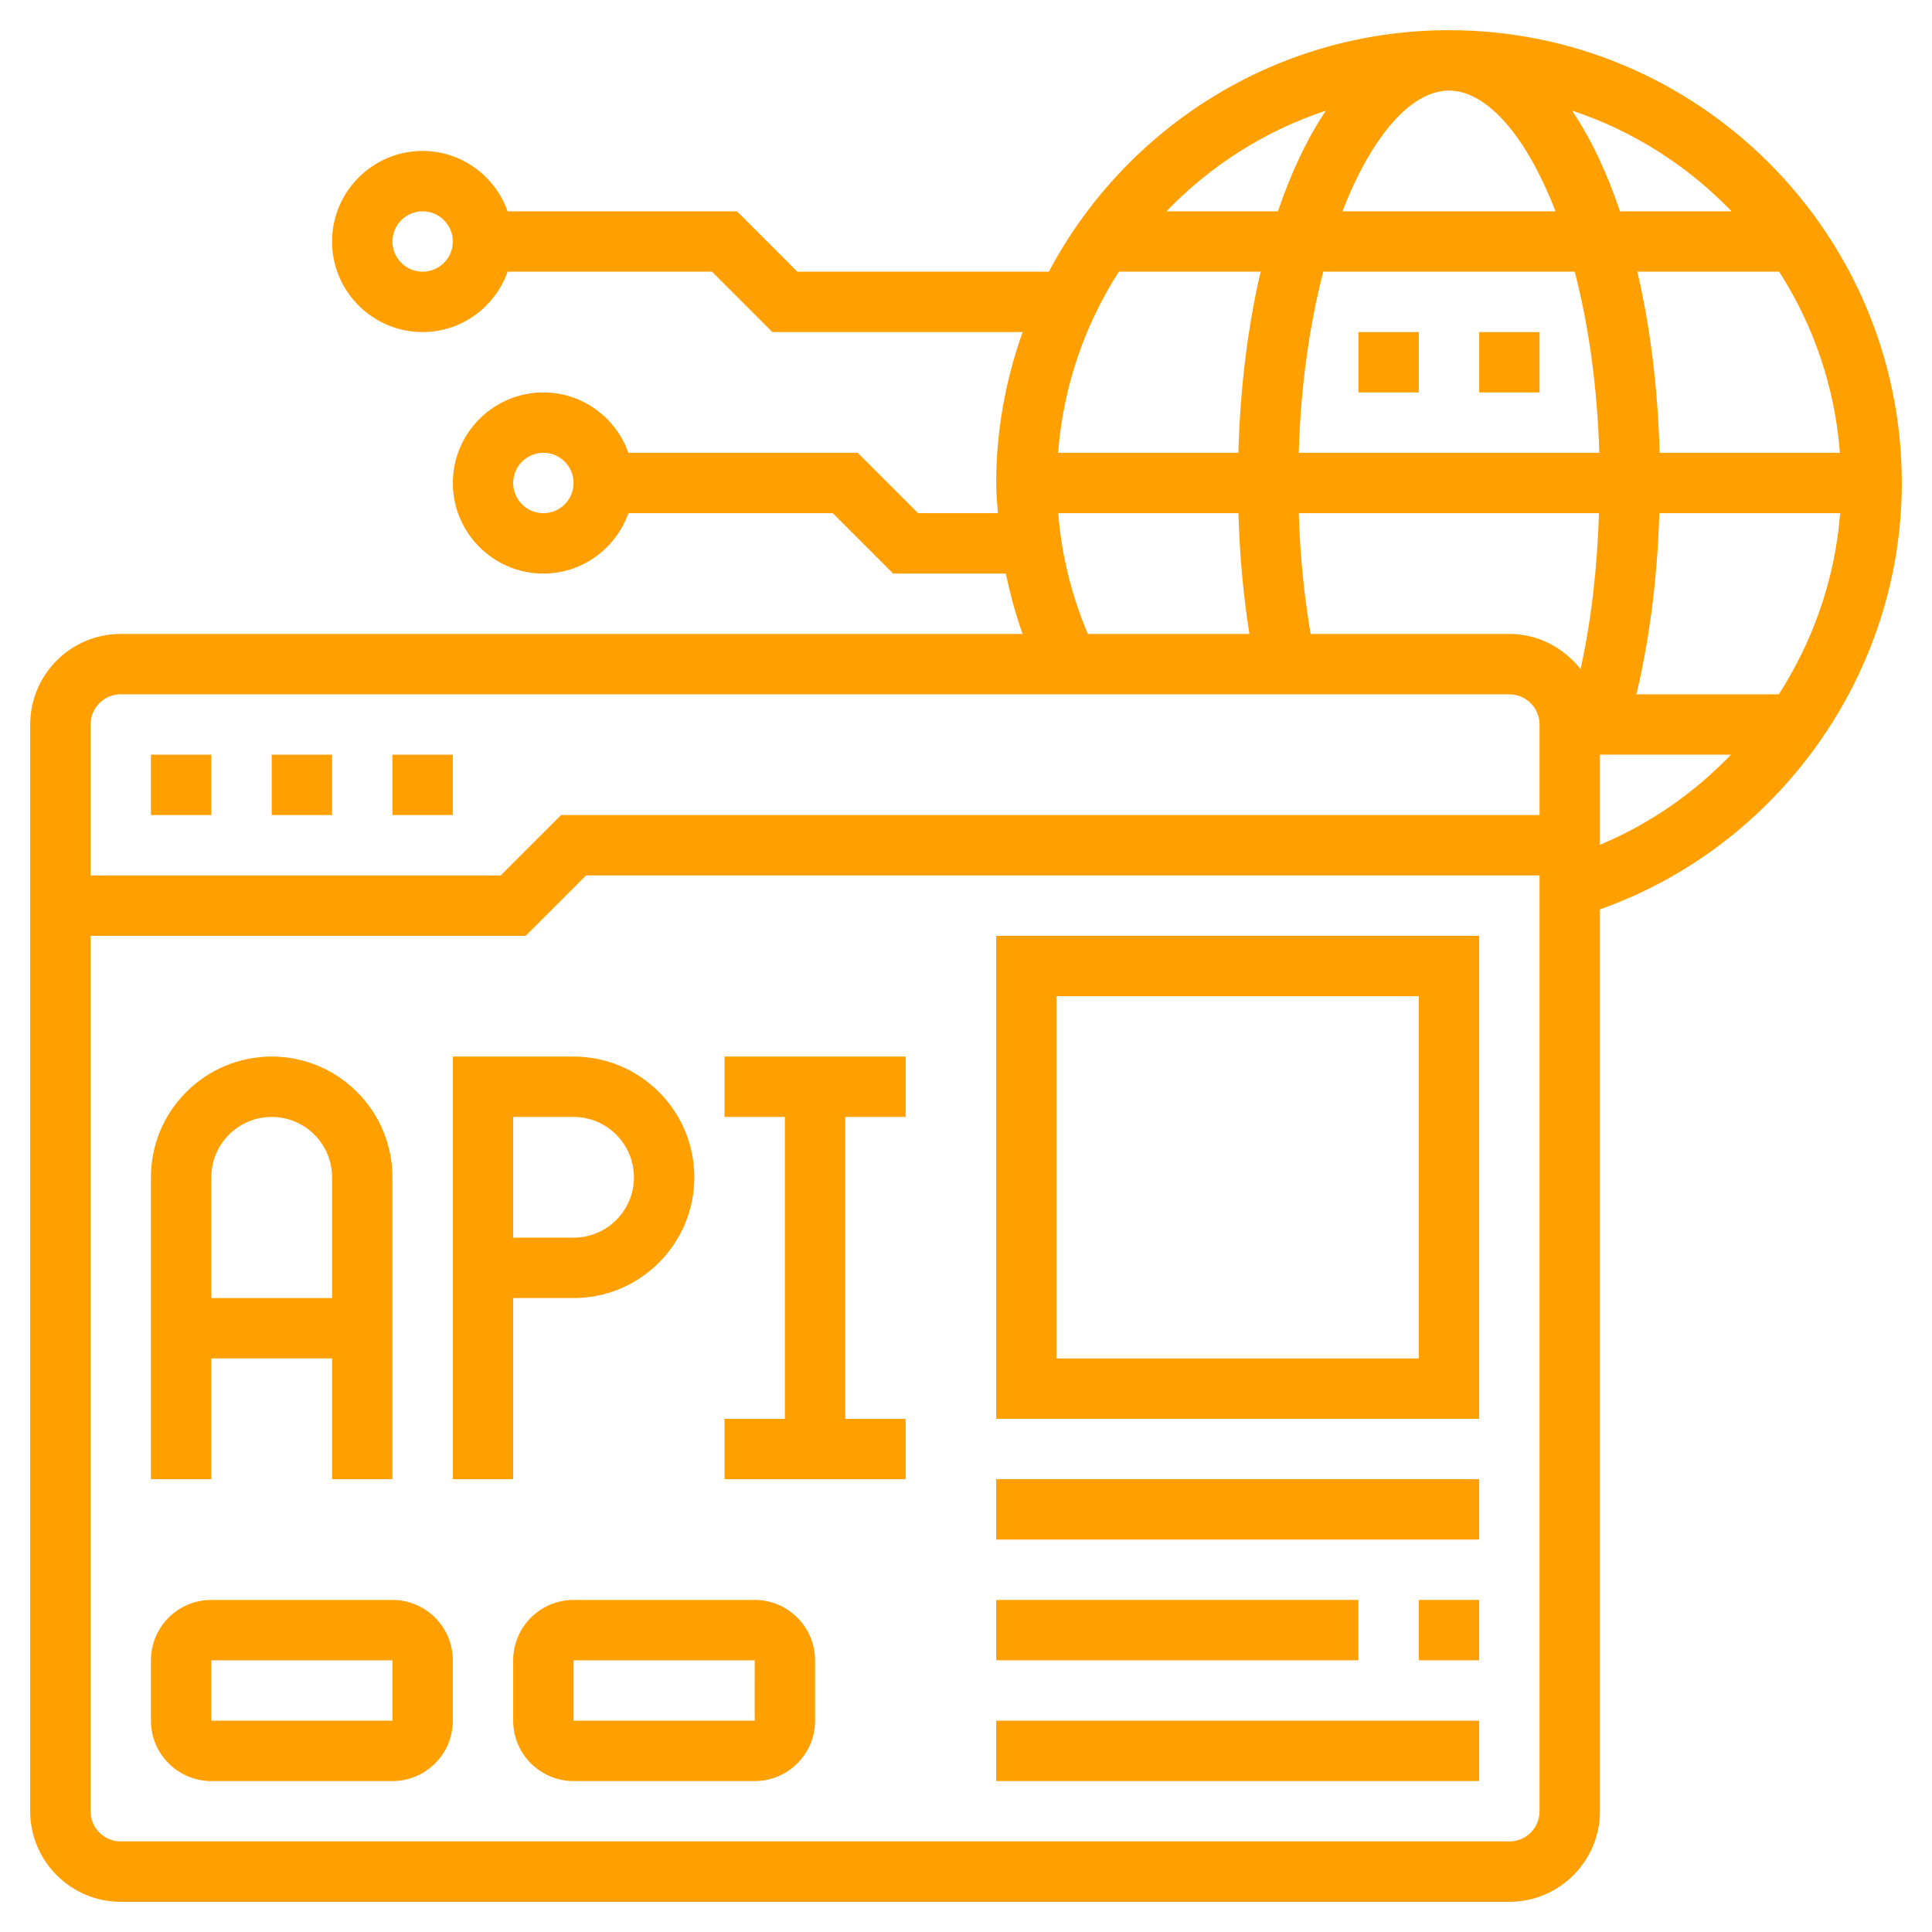 <svg width="80" height="80" viewBox="0 0 80 80" fill="none" xmlns="http://www.w3.org/2000/svg">
<path d="M41.25 71.25H61.25V73.75H41.25V71.25Z" fill="#FF9F00"/>
<path d="M58.75 66.25H61.25V68.75H58.75V66.25Z" fill="#FF9F00"/>
<path d="M41.25 66.25H56.25V68.75H41.25V66.25Z" fill="#FF9F00"/>
<path d="M31.25 66.25H23.75C22.371 66.25 21.25 67.371 21.25 68.75V71.25C21.25 72.629 22.371 73.75 23.75 73.75H31.25C32.629 73.75 33.75 72.629 33.75 71.25V68.75C33.75 67.371 32.629 66.25 31.25 66.25ZM23.75 71.25V68.75H31.25L31.251 71.25H23.75Z" fill="#FF9F00"/>
<path d="M16.25 66.25H8.75C7.371 66.25 6.25 67.371 6.25 68.75V71.25C6.25 72.629 7.371 73.75 8.75 73.75H16.25C17.629 73.75 18.75 72.629 18.75 71.25V68.75C18.75 67.371 17.629 66.25 16.25 66.25ZM8.75 71.25V68.75H16.25L16.251 71.25H8.75Z" fill="#FF9F00"/>
<path d="M41.25 61.25H61.25V63.75H41.25V61.25Z" fill="#FF9F00"/>
<path d="M30 46.25H32.5V58.75H30V61.25H37.5V58.75H35V46.25H37.5V43.75H30V46.25Z" fill="#FF9F00"/>
<path d="M21.25 53.75H23.75C26.508 53.75 28.75 51.508 28.75 48.75C28.75 45.992 26.508 43.75 23.75 43.75H18.75V61.25H21.25V53.75ZM21.25 46.25H23.75C25.129 46.25 26.25 47.371 26.25 48.75C26.25 50.129 25.129 51.25 23.75 51.25H21.25V46.25Z" fill="#FF9F00"/>
<path d="M8.75 56.25H13.75V61.25H16.25V48.75C16.25 45.992 14.008 43.75 11.25 43.75C8.492 43.75 6.25 45.992 6.25 48.75V61.25H8.75V56.25ZM11.25 46.25C12.629 46.25 13.75 47.371 13.75 48.75V53.75H8.75V48.75C8.75 47.371 9.871 46.25 11.25 46.25Z" fill="#FF9F00"/>
<path d="M41.25 58.75H61.25V38.75H41.25V58.75ZM43.75 41.25H58.75V56.25H43.75V41.25Z" fill="#FF9F00"/>
<path d="M16.25 31.25H18.75V33.75H16.25V31.25Z" fill="#FF9F00"/>
<path d="M11.25 31.25H13.75V33.75H11.25V31.25Z" fill="#FF9F00"/>
<path d="M6.25 31.25H8.75V33.75H6.25V31.25Z" fill="#FF9F00"/>
<path d="M78.75 20C78.75 9.661 70.339 1.25 60 1.25C52.821 1.25 46.579 5.31 43.43 11.25H33.017L30.517 8.75H21.02C20.503 7.299 19.128 6.25 17.5 6.25C15.432 6.25 13.75 7.933 13.75 10C13.75 12.068 15.432 13.75 17.5 13.75C19.128 13.75 20.503 12.701 21.02 11.25H29.483L31.983 13.75H42.344C41.649 15.709 41.25 17.806 41.25 20C41.25 20.42 41.291 20.834 41.32 21.25H38.019L35.519 18.75H26.021C25.504 17.299 24.129 16.25 22.501 16.25C20.434 16.25 18.751 17.933 18.751 20C18.751 22.067 20.434 23.75 22.501 23.75C24.129 23.75 25.504 22.701 26.021 21.25H34.484L36.984 23.75H41.65C41.825 24.595 42.051 25.43 42.345 26.25H5C2.933 26.25 1.25 27.933 1.25 30V75C1.25 77.067 2.933 78.75 5 78.75H62.5C64.567 78.75 66.25 77.067 66.25 75V37.656C73.651 35.031 78.75 27.911 78.75 20ZM17.5 11.25C16.811 11.25 16.25 10.689 16.25 10C16.25 9.311 16.811 8.75 17.5 8.75C18.189 8.75 18.75 9.311 18.75 10C18.75 10.689 18.189 11.25 17.5 11.25ZM22.5 21.25C21.811 21.25 21.25 20.689 21.25 20C21.25 19.311 21.811 18.75 22.5 18.75C23.189 18.75 23.75 19.311 23.75 20C23.75 20.689 23.189 21.25 22.5 21.25ZM54.271 26.25C53.998 24.651 53.833 22.979 53.779 21.25H66.21C66.139 23.52 65.889 25.707 65.448 27.709C64.76 26.828 63.701 26.25 62.5 26.25H54.271ZM43.814 18.75C44.025 16.003 44.917 13.447 46.329 11.25H52.201C51.674 13.494 51.354 16.025 51.278 18.75H43.814ZM54.794 11.25H65.206C65.766 13.401 66.138 15.932 66.224 18.75H53.778C53.862 15.932 54.235 13.401 54.794 11.25ZM60 3.75C61.554 3.75 63.197 5.609 64.41 8.75H55.589C56.803 5.609 58.446 3.75 60 3.75ZM76.186 18.75H68.722C68.646 16.025 68.326 13.494 67.799 11.25H73.671C75.082 13.447 75.976 16.003 76.186 18.75ZM68.709 21.25H76.198C75.985 23.96 75.085 26.527 73.657 28.75H67.76C68.311 26.436 68.631 23.895 68.709 21.25ZM71.699 8.75H67.082C66.532 7.131 65.865 5.724 65.097 4.581C67.632 5.421 69.888 6.867 71.699 8.75ZM54.903 4.581C54.134 5.724 53.466 7.131 52.916 8.75H48.3C50.112 6.867 52.367 5.421 54.903 4.581ZM43.82 21.25H51.28C51.33 22.97 51.48 24.642 51.735 26.25H45.044C44.364 24.639 43.953 22.966 43.82 21.25ZM5 28.75H62.5C63.189 28.75 63.75 29.311 63.75 30V33.75H23.233L20.733 36.25H3.75V30C3.75 29.311 4.311 28.75 5 28.75ZM62.5 76.25H5C4.311 76.25 3.75 75.689 3.75 75V38.75H21.767L24.267 36.25H63.75V75C63.75 75.689 63.189 76.25 62.5 76.25ZM66.25 34.981V31.25H71.676C70.157 32.831 68.323 34.114 66.25 34.981Z" fill="#FF9F00"/>
<path d="M61.25 13.75H63.75V16.25H61.25V13.75Z" fill="#FF9F00"/>
<path d="M56.25 13.75H58.75V16.25H56.25V13.75Z" fill="#FF9F00"/>
</svg>
